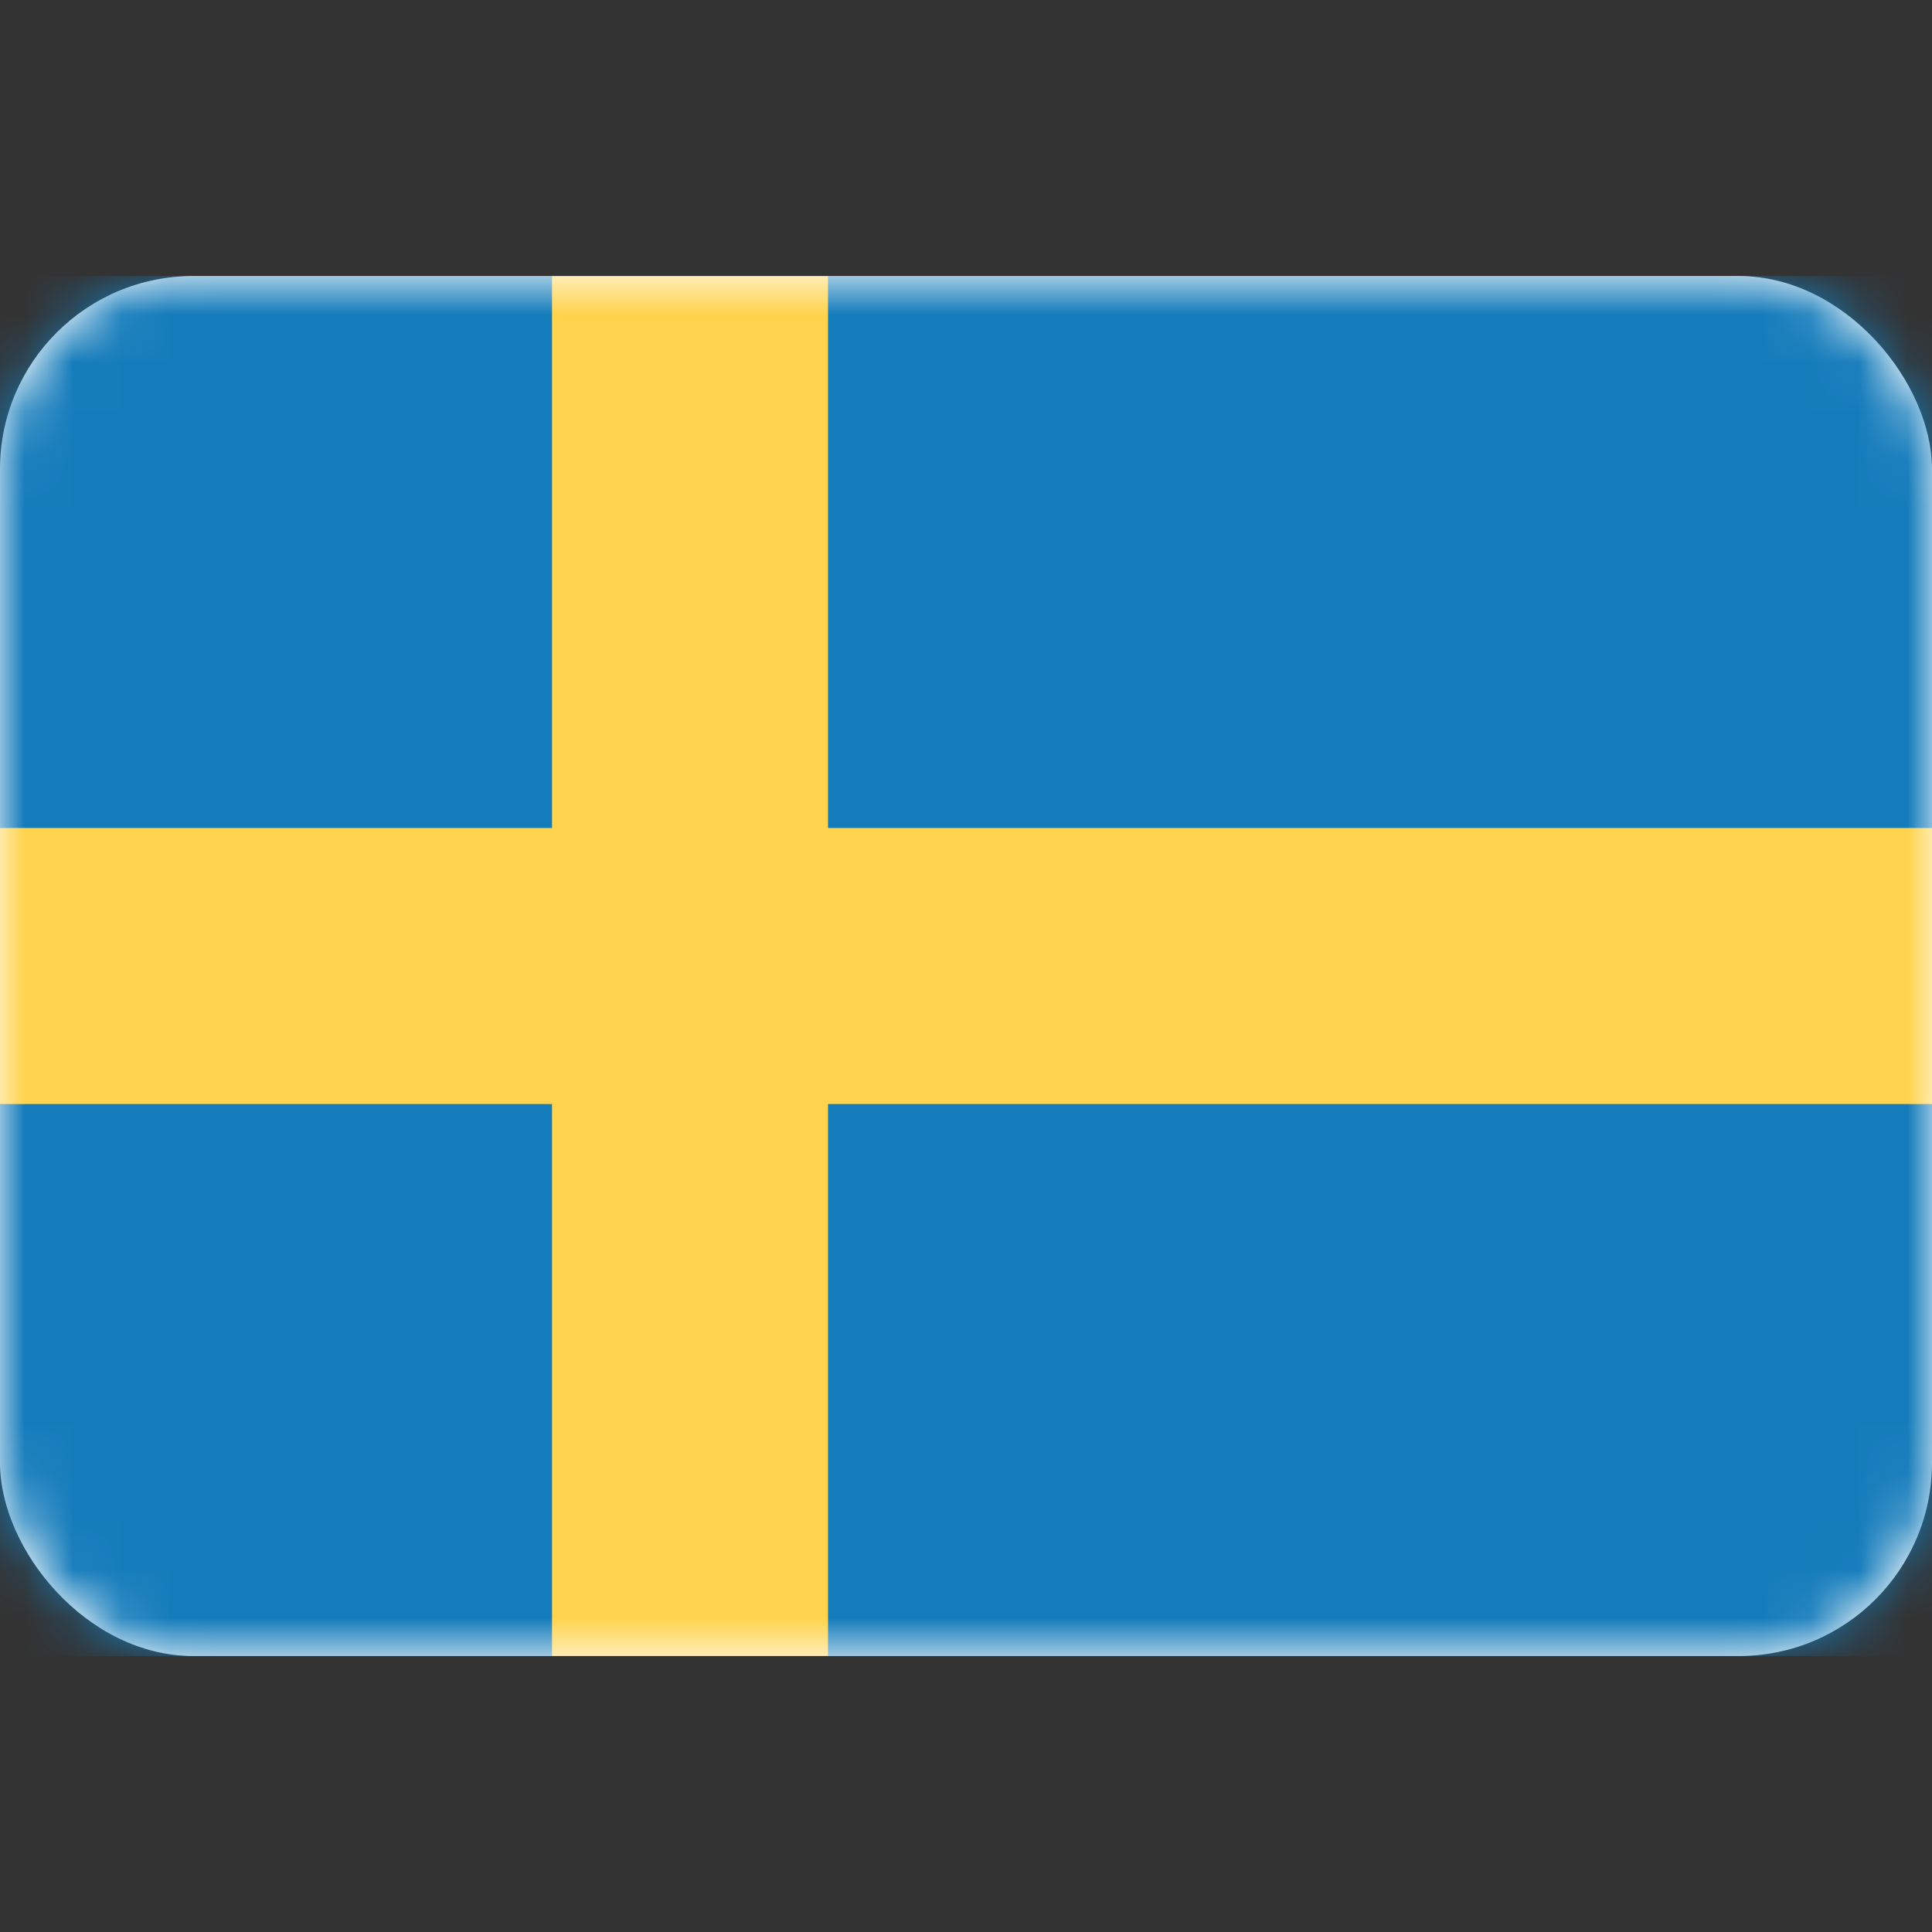 <svg width="40" height="40" viewBox="0 0 40 40" fill="none" xmlns="http://www.w3.org/2000/svg">
<rect x="0" y="0" width="40" height="40" fill="#333333" stroke="none"/>
<rect y="5.715" width="40" height="28.571" rx="4" fill="white"/>
<mask id="mask0_76_1868" style="mask-type:luminance" maskUnits="userSpaceOnUse" x="0" y="5" width="40" height="30">
<rect y="5.715" width="40" height="28.571" rx="4" fill="white"/>
</mask>
<g mask="url(#mask0_76_1868)">
<rect y="5.715" width="40" height="28.571" fill="#157CBB"/>
<path fill-rule="evenodd" clip-rule="evenodd" d="M0 22.858H11.429V34.286H17.143V22.858H40V17.143H17.143V5.715H11.429V17.143H0V22.858Z" fill="#FFD34D"/>
</g>
</svg>
